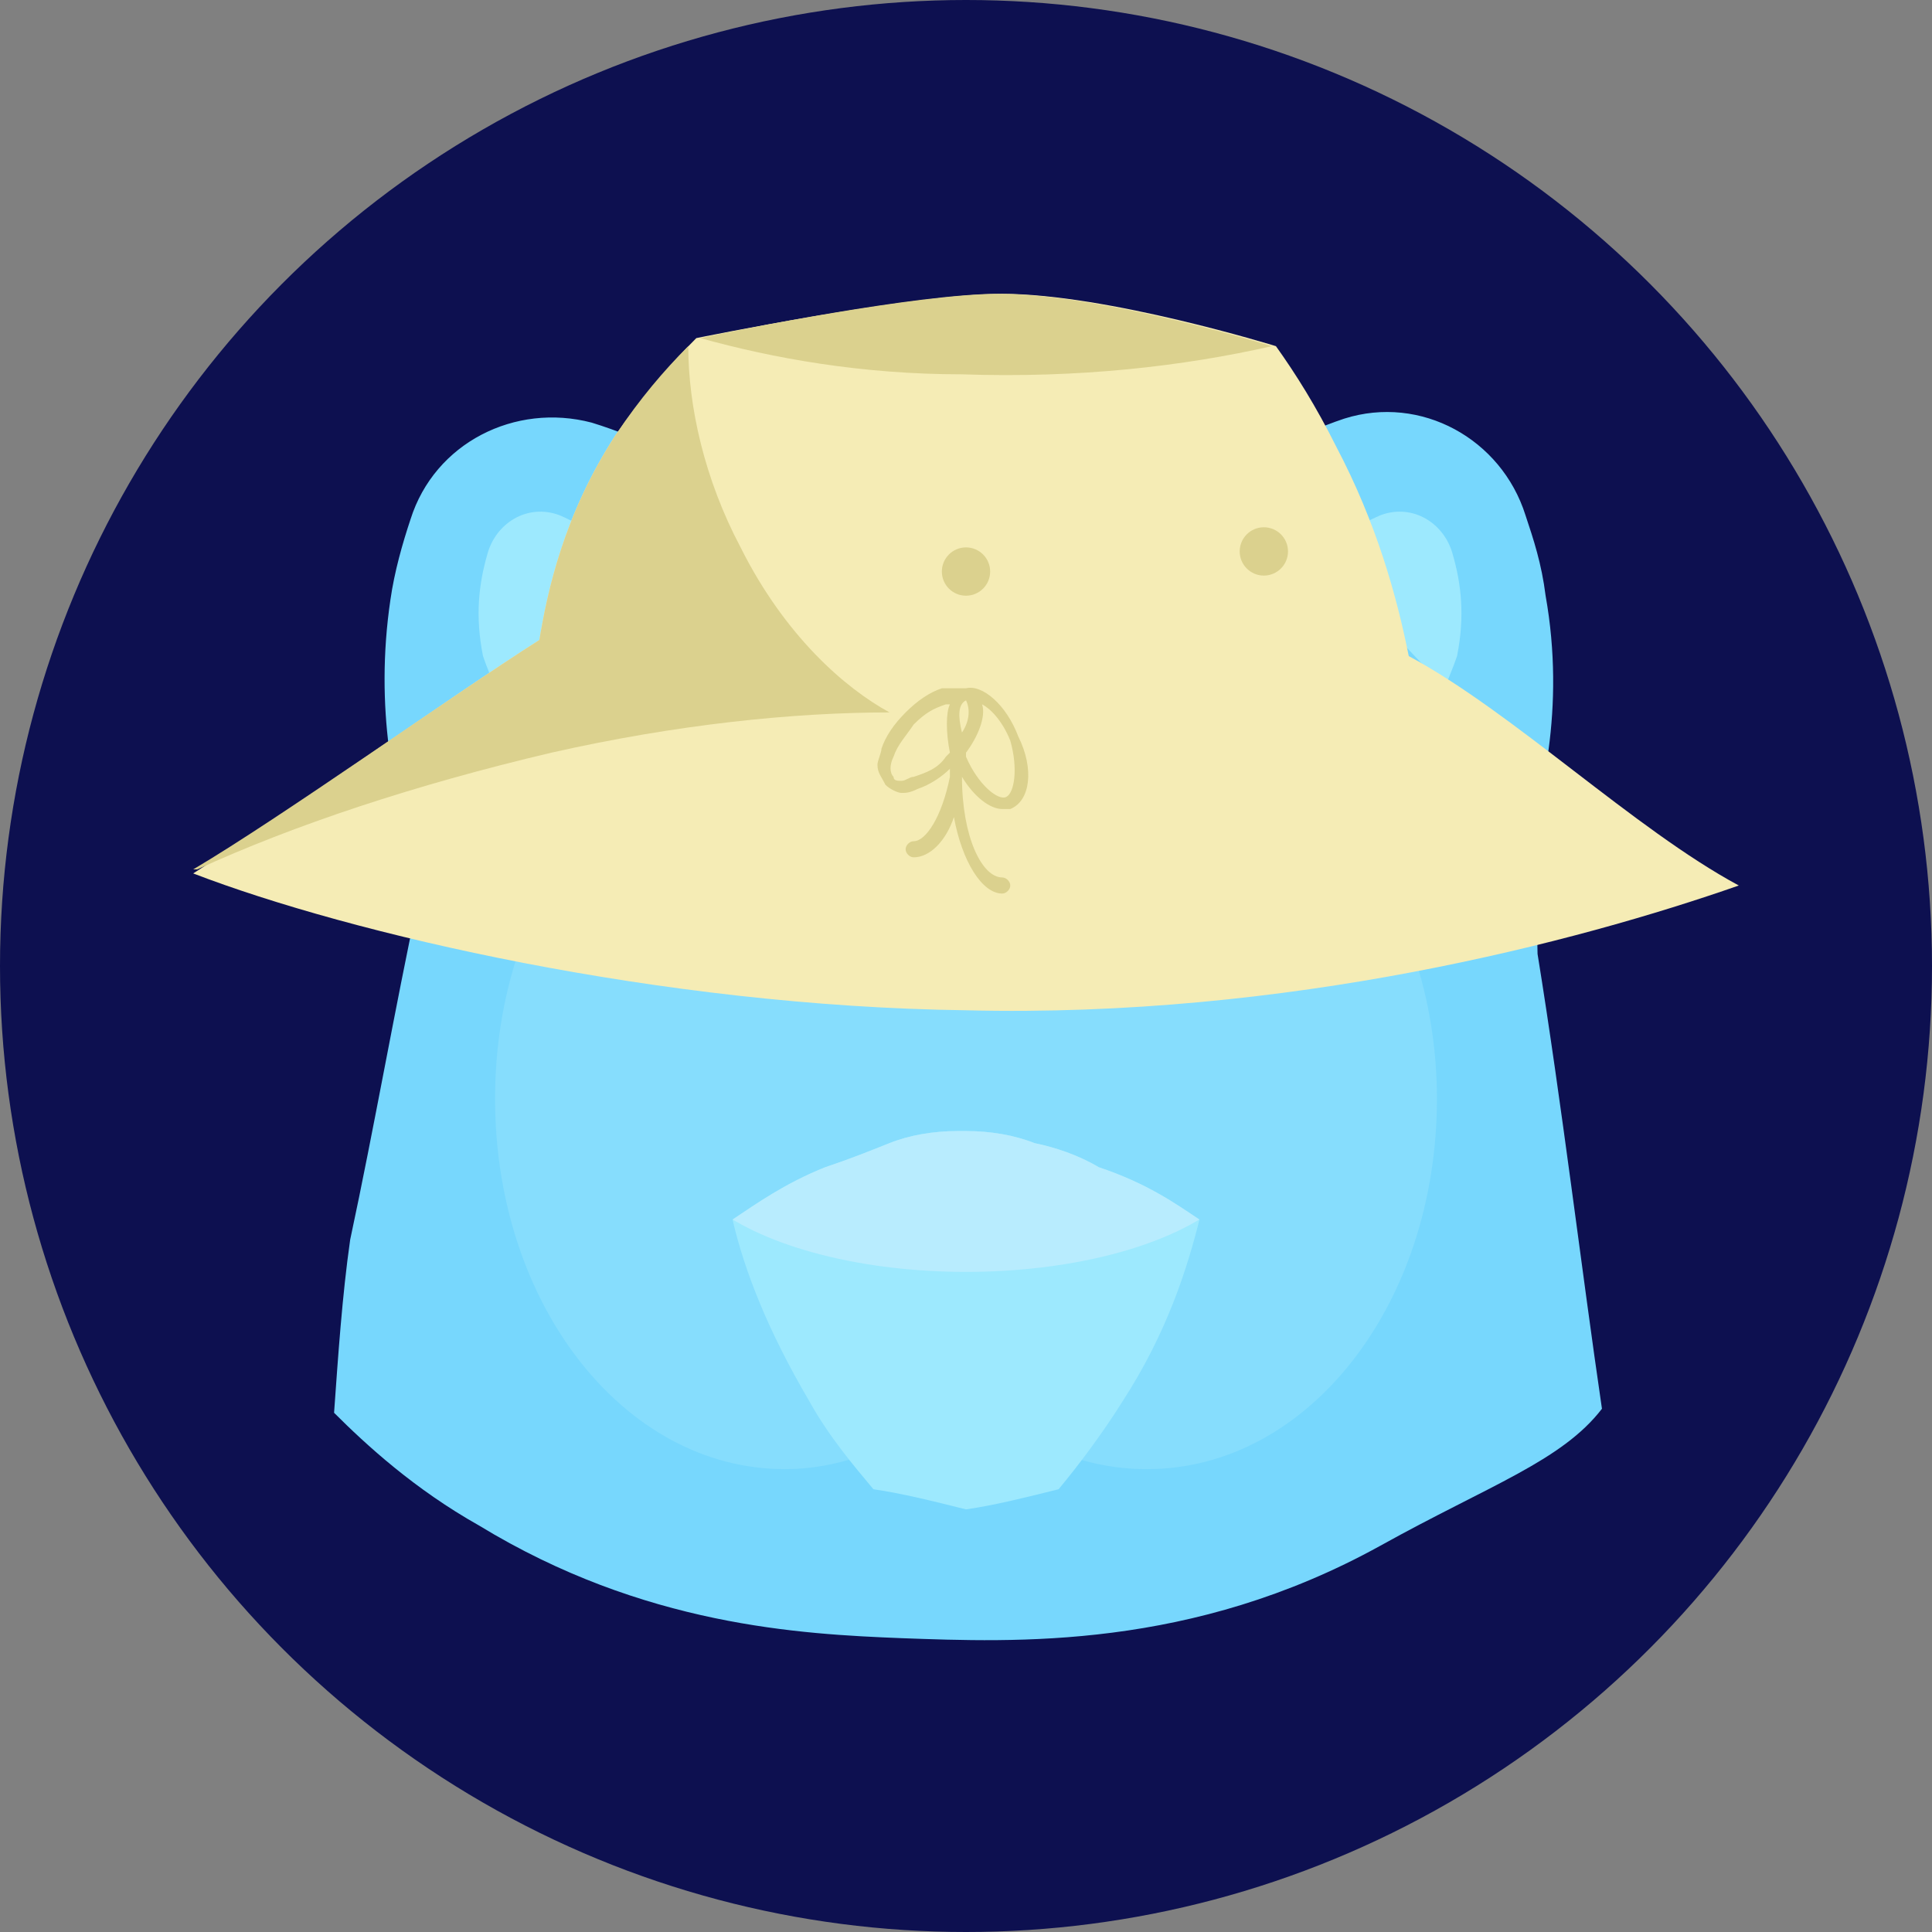 <?xml version="1.0" encoding="utf-8"?>
<!-- Generator: Adobe Illustrator 22.0.1, SVG Export Plug-In . SVG Version: 6.00 Build 0)  -->
<svg version="1.1" id="Layer_1" xmlns="http://www.w3.org/2000/svg" xmlns:xlink="http://www.w3.org/1999/xlink" x="0px" y="0px"
	 viewBox="0 0 48 48" style="enable-background:new 0 0 48 48;" xml:space="preserve">
<rect x="0" y="0" width="48" height="48" fill="#808080" stroke="none"/>
<style type="text/css">
	.st0{fill:#0D1050;}
	.st1{fill:#77D7FD;}
	.st2{fill:#86DDFD;}
	.st3{fill:#9DE9FE;}
	.st4{clip-path:url(#SVGID_2_);fill:#B8ECFE;}
	.st5{fill:#F5ECB5;}
	.st6{fill:#DBD18E;}
</style>
<circle class="st0" cx="24" cy="24" r="24"/>
<path class="st1" d="M39.8,35c-1,1.3-2.8,1.9-5.5,3.4c-4.7,2.6-9.1,2.4-11.9,2.3c-2.5-0.1-6.4-0.3-10.5-2.8c-1.6-0.9-2.8-2-3.6-2.8
	c0.1-1.4,0.2-2.9,0.4-4.3c0.6-2.8,1.1-5.7,1.7-8.5c0-0.3,0-0.8-0.1-1.1c-0.5-1.3-1-3.6-0.6-6.3c0.1-0.7,0.3-1.4,0.5-2
	c0.6-1.9,2.6-2.9,4.5-2.4c0,0,0,0,0,0c1.3,0.4,2.4,1,3.1,1.5c1.9-1,4-1.6,6.4-1.6c2.3,0,4.4,0.6,6.2,1.5c0.8-0.5,1.8-1.1,3-1.5
	c0,0,0,0,0,0c1.9-0.6,3.9,0.5,4.5,2.4c0.2,0.6,0.4,1.2,0.5,2c0.5,2.8-0.1,5.2-0.6,6.5c0.1,0.2,0.1,0.5,0.2,0.7
	c0.1,0.6,0.2,1.1,0.2,1.7C38.8,27.4,39.3,31.6,39.8,35z"/>
<path class="st2" d="M35.7,27.3c0,5.1-3.2,9.2-7.2,9.2c-1.7,0-3.2-0.7-4.5-2c-1.2,1.2-2.8,2-4.5,2c-4,0-7.2-4.1-7.2-9.2
	c0-5.1,3.2-9.2,7.2-9.2c1.7,0,3.2,0.7,4.5,2c1.2-1.2,2.8-2,4.5-2C32.4,18.1,35.7,22.2,35.7,27.3z"/>
<path class="st3" d="M29.8,30.3c-0.3,1.2-0.8,2.8-1.9,4.5c-0.5,0.8-1.1,1.6-1.6,2.2c-0.8,0.2-1.6,0.4-2.3,0.5
	c-0.8-0.2-1.6-0.4-2.3-0.5c-0.5-0.6-1.1-1.3-1.6-2.2c-1-1.7-1.6-3.2-1.9-4.5c0.6-0.4,1.3-0.9,2.3-1.3c0.6-0.2,1.1-0.4,1.6-0.6
	c0,0,0,0,0,0c0.5-0.2,1.1-0.3,1.7-0.3c0,0,0,0,0,0c0,0,0,0,0,0c0,0,0.1,0,0.1,0c0,0,0.1,0,0.1,0c0,0,0,0,0,0c0,0,0,0,0,0
	c0.6,0,1.2,0.1,1.7,0.3c0,0,0,0,0,0c0.5,0.1,1.1,0.3,1.6,0.6C28.5,29.4,29.2,29.9,29.8,30.3z"/>
<g>
	<defs>
		<ellipse id="SVGID_1_" cx="24" cy="28.4" rx="7.2" ry="3.2"/>
	</defs>
	<clipPath id="SVGID_2_">
		<use xlink:href="#SVGID_1_"  style="overflow:visible;"/>
	</clipPath>
	<path class="st4" d="M29.8,30.3c-0.3,1.2-0.8,2.8-1.9,4.5c-0.5,0.8-1.1,1.6-1.6,2.2c-0.8,0.2-1.6,0.4-2.3,0.5
		c-0.8-0.2-1.6-0.4-2.3-0.5c-0.5-0.6-1.1-1.3-1.6-2.2c-1-1.7-1.6-3.2-1.9-4.5c0.6-0.4,1.3-0.9,2.3-1.3c0.6-0.2,1.1-0.4,1.6-0.6
		c0,0,0,0,0,0c0.5-0.2,1.1-0.3,1.7-0.3c0,0,0,0,0,0c0,0,0,0,0,0c0,0,0.1,0,0.1,0c0,0,0.1,0,0.1,0c0,0,0,0,0,0c0,0,0,0,0,0
		c0.6,0,1.2,0.1,1.7,0.3c0,0,0,0,0,0c0.5,0.1,1.1,0.3,1.6,0.6C28.5,29.4,29.2,29.9,29.8,30.3z"/>
</g>
<path class="st3" d="M15.4,13.8c-0.3-0.3-0.8-0.7-1.5-1c0,0,0,0,0,0c-0.8-0.3-1.6,0.2-1.8,1c-0.2,0.7-0.3,1.5-0.1,2.5
	c0.1,0.3,0.2,0.5,0.3,0.8L15.4,13.8z"/>
<path class="st3" d="M32.8,13.8c0.3-0.3,0.8-0.7,1.5-1c0,0,0,0,0,0c0.8-0.3,1.6,0.2,1.8,1c0.2,0.7,0.3,1.5,0.1,2.5
	c-0.1,0.3-0.2,0.5-0.3,0.8L32.8,13.8z"/>
<path class="st5" d="M4.8,21.7C8.7,23.2,16.4,25,24,25.1c8,0.2,15.2-1.7,19.2-3.1c-2.6-1.4-5.6-4.3-8.2-5.7
	c-0.3-1.5-0.8-3.3-1.8-5.2c-0.5-1-1-1.8-1.5-2.5c0,0-4.2-1.3-6.8-1.3c-2.2,0-7.6,1.1-7.6,1.1c-0.6,0.6-1.3,1.4-2,2.4
	c-1.3,2-1.7,3.9-1.9,5.1C11.2,17.3,7,20.3,4.8,21.7z"/>
<path class="st6" d="M31.6,8.6C31.6,8.6,31.6,8.6,31.6,8.6c0,0-4.2-1.3-6.8-1.3c-2,0-6.5,0.9-7.4,1.1c1.8,0.5,4,0.9,6.5,0.9
	C26.8,9.4,29.4,9.1,31.6,8.6z"/>
<path class="st6" d="M18.4,13.6c-0.9-1.7-1.3-3.5-1.3-5c-0.6,0.6-1.2,1.3-1.8,2.2c-1.3,2-1.7,3.9-1.9,5.1c-2.2,1.4-6.4,4.4-8.6,5.7
	c0,0,0,0,0.1,0c2.4-1.1,5.4-2.1,8.8-2.9c3.1-0.7,6-1,8.4-1C21,17.1,19.5,15.8,18.4,13.6z"/>
<circle class="st6" cx="31.4" cy="13.7" r="0.6"/>
<circle class="st6" cx="24" cy="14.2" r="0.6"/>
<path class="st6" d="M24,18.8C24,18.8,24,18.8,24,18.8L24,18.8L24,18.8z"/>
<path class="st6" d="M25.3,18.3C25,17.5,24.4,17,24,17.1c-0.2,0-0.4,0-0.6,0c-0.3,0.1-0.6,0.3-0.9,0.6c-0.3,0.3-0.5,0.6-0.6,0.9
	c0,0.1-0.1,0.3-0.1,0.4c0,0.2,0.1,0.3,0.2,0.5c0.1,0.1,0.3,0.2,0.4,0.2c0.1,0,0.2,0,0.4-0.1c0.3-0.1,0.6-0.3,0.8-0.5
	c0,0,0,0.1,0,0.1c0,0,0,0.1,0,0.1c-0.2,1-0.6,1.6-0.9,1.6c-0.1,0-0.2,0.1-0.2,0.2c0,0.1,0.1,0.2,0.2,0.2c0.4,0,0.8-0.4,1-1
	c0.2,1.1,0.7,1.9,1.2,1.9c0.1,0,0.2-0.1,0.2-0.2c0-0.1-0.1-0.2-0.2-0.2c-0.5,0-1-1-1-2.5c0,0,0,0,0,0h0v0c0.3,0.5,0.7,0.8,1,0.8
	c0.1,0,0.1,0,0.2,0C25.6,19.9,25.7,19.1,25.3,18.3z M23.6,18.7c0,0-0.1,0.1-0.1,0.1c-0.2,0.3-0.5,0.4-0.8,0.5
	c-0.1,0-0.2,0.1-0.3,0.1c-0.1,0-0.2,0-0.2-0.1c-0.1-0.1-0.1-0.3,0-0.5c0.1-0.3,0.3-0.5,0.5-0.8c0.3-0.3,0.5-0.4,0.8-0.5
	c0,0,0.1,0,0.1,0C23.5,17.7,23.5,18.2,23.6,18.7z M23.9,18.2C23.9,18.2,23.9,18.2,23.9,18.2L23.9,18.2c-0.1-0.4-0.1-0.7,0.1-0.8
	c0,0,0,0,0,0C24.1,17.6,24.1,17.9,23.9,18.2z M25,19.8c-0.2,0.1-0.7-0.3-1-1c0,0,0,0,0-0.1c0,0,0,0,0,0c0,0,0,0,0,0
	c0.3-0.4,0.5-0.9,0.4-1.2c0.2,0.1,0.5,0.4,0.7,0.9C25.3,19.1,25.2,19.7,25,19.8z"/>
<path class="st6" d="M23.8,18.7c0,0,0,0.1,0,0.1L23.8,18.7C23.8,18.7,23.8,18.7,23.8,18.7z"/>
<polygon class="st6" points="24,18.8 24,18.8 24,18.8 "/>
</svg>
